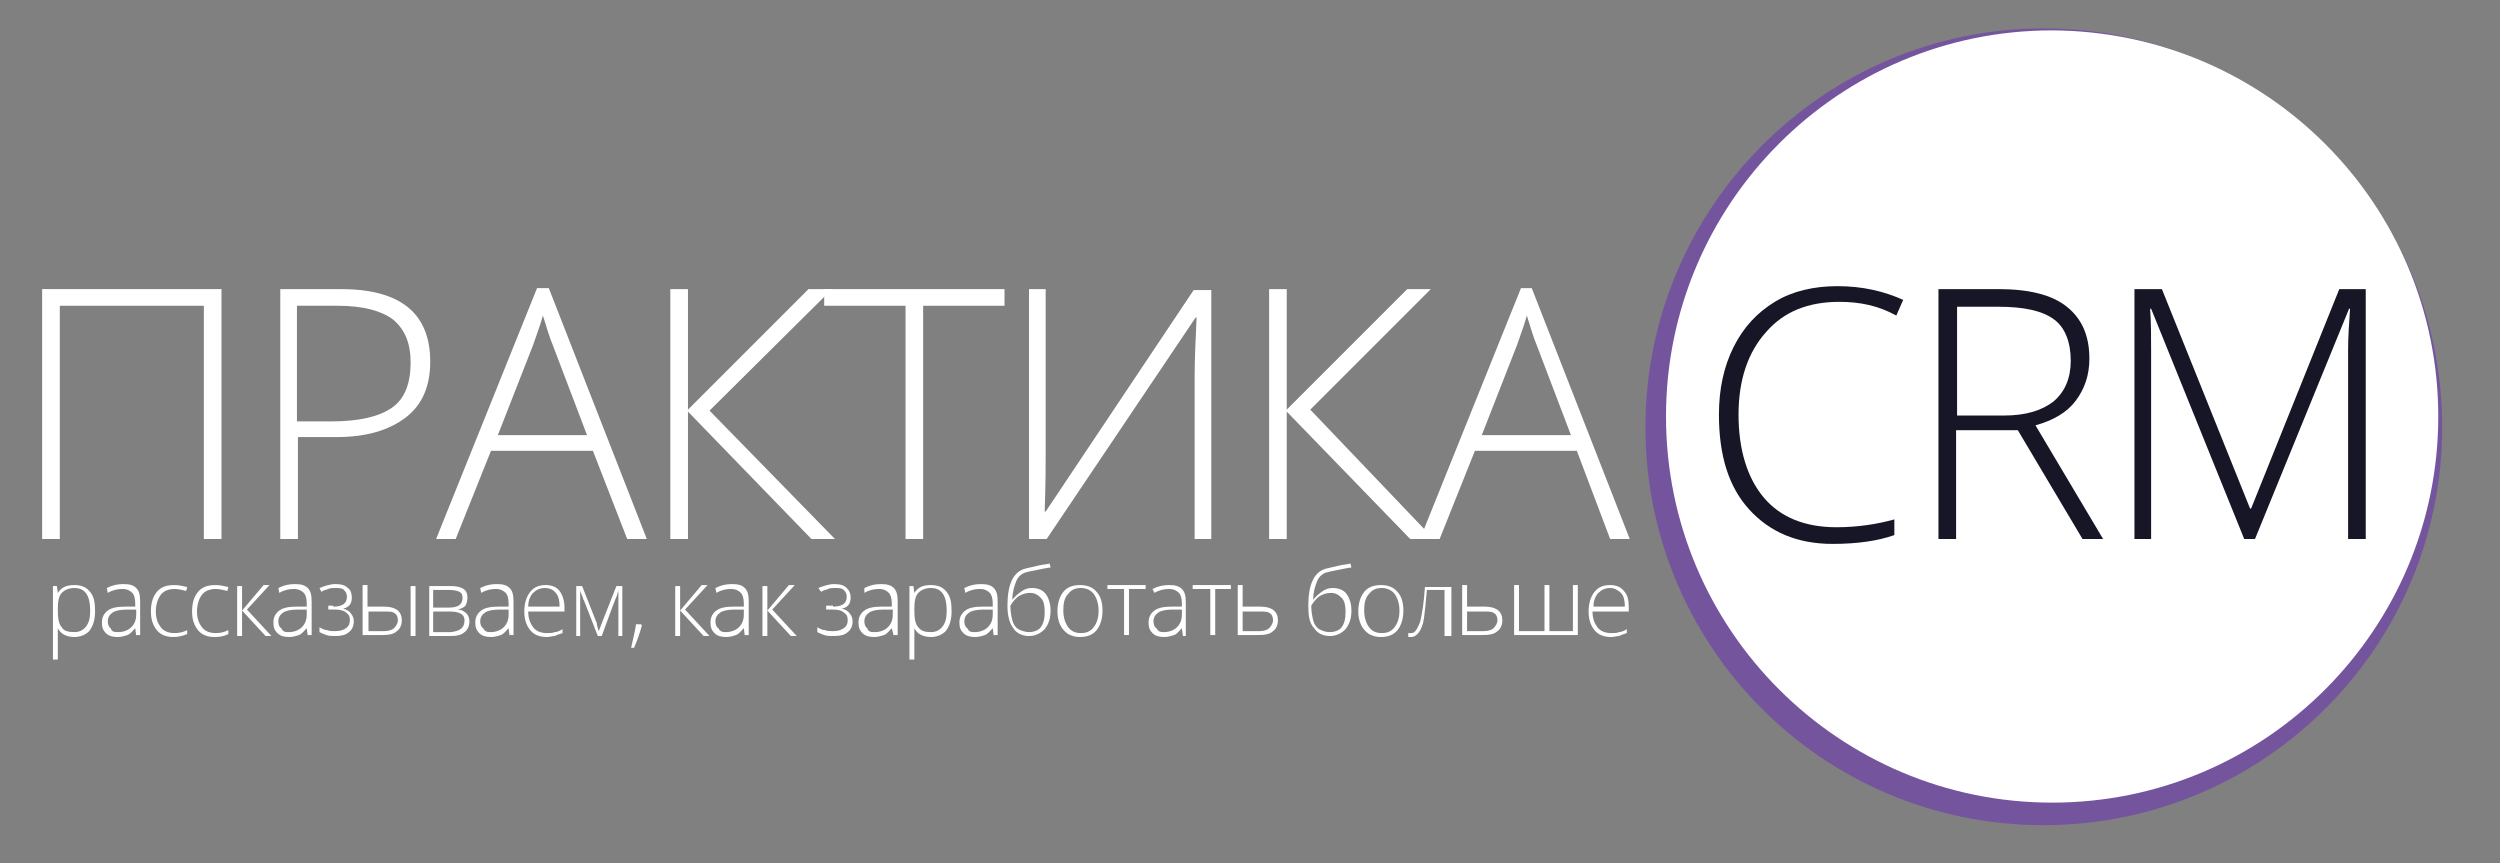 <?xml version="1.0" encoding="utf-8"?>
<!-- Generator: Adobe Illustrator 22.1.0, SVG Export Plug-In . SVG Version: 6.00 Build 0)  -->
<svg version="1.1" id="Layer_1" xmlns="http://www.w3.org/2000/svg" xmlns:xlink="http://www.w3.org/1999/xlink" x="0px" y="0px"
	 viewBox="0 0 255.1 88.1" style="enable-background:new 0 0 255.1 88.1;" xml:space="preserve">
<rect x="0" y="0" width="255.1" height="88.1" fill="#808080" stroke="none"/>
<style type="text/css">
	.st0{fill:#75549E;}
	.st1{fill:#FFFFFF;}
	.st2{fill:#161627;}
</style>
<g>
	<path class="st0" d="M249.2,43.6c0,22.4-18.2,40.6-40.7,40.6c-22.5,0-40.6-18.2-40.6-40.6c0-22.4,18.2-40.7,40.6-40.7
		C231,2.9,249.2,21.1,249.2,43.6z"/>
	<path class="st1" d="M248.8,42.5c0,21.7-17.6,39.4-39.4,39.4c-21.7,0-39.4-17.6-39.4-39.4c0-21.7,17.6-39.4,39.4-39.4
		C231.2,3.2,248.8,20.8,248.8,42.5z"/>
	<path class="st1" d="M22.6,55h-1.8V31.2H6.1V55H4.3V29.5h18.3V55z"/>
	<path class="st1" d="M43.9,36.9c0,2.5-0.8,4.4-2.5,5.7c-1.7,1.3-4,2-7.1,2h-3.9V55h-1.8V29.5h6.2C40.9,29.5,43.9,32,43.9,36.9z
		 M30.3,43h3.5c2.9,0,4.9-0.5,6.2-1.4c1.3-0.9,1.9-2.5,1.9-4.6c0-2-0.6-3.4-1.8-4.4c-1.2-0.9-3.1-1.4-5.6-1.4h-4.2V43z"/>
	<path class="st1" d="M60.5,46H50.1l-3.6,9h-2l10.3-25.6H56L66,55h-2L60.5,46z M50.8,44.4h9.1l-3.5-9.2c-0.3-0.7-0.6-1.7-1-3
		c-0.3,1.1-0.7,2.1-1,3L50.8,44.4z"/>
	<path class="st1" d="M85.2,55h-2.4L70.2,42v13h-1.8V29.5h1.8v12.3l12.3-12.3h2.4L72.4,41.9L85.2,55z"/>
	<path class="st1" d="M94.2,55h-1.8V31.2h-8.3v-1.7h18.4v1.7h-8.3V55z"/>
	<path class="st1" d="M105,29.5h1.7v16.7c0,1.2,0,3.2-0.1,6h0.1l15.1-22.6h1.8V55h-1.7V38.5c0-1.9,0.1-3.9,0.2-6.1h-0.1L106.8,55
		H105V29.5z"/>
	<path class="st1" d="M146.3,55h-2.4l-12.6-13v13h-1.8V29.5h1.8v12.3l12.3-12.3h2.4l-12.3,12.3L146.3,55z"/>
	<path class="st1" d="M160.9,46h-10.4l-3.6,9h-2l10.3-25.6h1.1l10,25.6h-2L160.9,46z M151.2,44.4h9.1l-3.5-9.2c-0.3-0.7-0.6-1.7-1-3
		c-0.3,1.1-0.7,2.1-1,3L151.2,44.4z"/>
	<path class="st2" d="M187.7,30.8c-3.2,0-5.7,1-7.5,3.1c-1.8,2-2.8,4.8-2.8,8.4c0,3.6,0.9,6.5,2.6,8.5c1.7,2,4.2,3,7.4,3
		c2.1,0,4.1-0.3,5.9-0.8v1.6c-1.7,0.6-3.8,0.9-6.3,0.9c-3.6,0-6.4-1.2-8.5-3.5c-2.1-2.3-3.1-5.5-3.1-9.7c0-2.6,0.5-4.9,1.5-6.9
		c1-2,2.4-3.5,4.2-4.6c1.8-1.1,4-1.6,6.4-1.6c2.5,0,4.7,0.5,6.7,1.4l-0.7,1.6C191.7,31.2,189.8,30.8,187.7,30.8z"/>
	<path class="st2" d="M199.6,43.9V55h-1.8V29.5h6.1c3.2,0,5.5,0.6,7,1.8c1.5,1.2,2.3,2.9,2.3,5.3c0,1.7-0.5,3.1-1.4,4.3
		c-0.9,1.2-2.3,2-4.1,2.5l6.9,11.6h-2.1l-6.6-11.1H199.6z M199.6,42.4h4.9c2.2,0,3.8-0.5,5-1.4c1.2-1,1.8-2.4,1.8-4.2
		c0-1.9-0.6-3.4-1.7-4.2c-1.2-0.9-3.1-1.3-5.7-1.3h-4.2V42.4z"/>
	<path class="st2" d="M229,55l-9.5-23.5h-0.1c0.1,1.4,0.1,2.9,0.1,4.4V55h-1.7V29.5h2.8l9,22.4h0.1l9-22.4h2.7V55h-1.8V35.7
		c0-1.3,0.1-2.7,0.2-4.2h-0.1L230.1,55H229z"/>
	<g>
		<path class="st1" d="M7.6,65c-0.8,0-1.4-0.3-1.7-0.9h0l0,0.4c0,0.2,0,0.5,0,0.8v2H5.4v-7.5h0.4l0.1,0.7h0c0.4-0.6,0.9-0.8,1.7-0.8
			c0.7,0,1.2,0.2,1.6,0.7c0.4,0.5,0.5,1.1,0.5,2c0,0.8-0.2,1.5-0.6,2C8.8,64.7,8.3,65,7.6,65z M7.6,64.5c0.5,0,0.9-0.2,1.2-0.6
			c0.3-0.4,0.4-0.9,0.4-1.6c0-1.5-0.5-2.3-1.6-2.3c-0.6,0-1,0.2-1.3,0.5c-0.3,0.3-0.4,0.9-0.4,1.6v0.2c0,0.8,0.1,1.4,0.4,1.7
			C6.5,64.4,7,64.5,7.6,64.5z"/>
		<path class="st1" d="M13.9,64.9l-0.1-0.8h0c-0.3,0.3-0.5,0.6-0.8,0.7c-0.3,0.1-0.6,0.2-1,0.2c-0.5,0-0.9-0.1-1.2-0.4
			c-0.3-0.3-0.4-0.6-0.4-1.1c0-0.5,0.2-0.9,0.6-1.2c0.4-0.3,1-0.4,1.8-0.4l1,0v-0.3c0-0.5-0.1-0.9-0.3-1.1c-0.2-0.2-0.5-0.4-1-0.4
			c-0.5,0-1,0.1-1.5,0.4L10.9,60c0.6-0.3,1.1-0.4,1.7-0.4c0.6,0,1,0.1,1.3,0.4c0.3,0.3,0.4,0.7,0.4,1.4v3.4H13.9z M12.1,64.5
			c0.5,0,1-0.2,1.3-0.5c0.3-0.3,0.5-0.7,0.5-1.3v-0.5l-0.9,0c-0.7,0-1.2,0.1-1.5,0.3c-0.3,0.2-0.5,0.5-0.5,0.9
			c0,0.3,0.1,0.6,0.3,0.7C11.4,64.5,11.7,64.5,12.1,64.5z"/>
		<path class="st1" d="M17.7,65c-0.7,0-1.3-0.2-1.7-0.7c-0.4-0.5-0.6-1.1-0.6-1.9c0-0.9,0.2-1.5,0.6-2c0.4-0.5,1-0.7,1.8-0.7
			c0.4,0,0.9,0.1,1.3,0.2l-0.1,0.4c-0.4-0.1-0.8-0.2-1.2-0.2c-0.6,0-1.1,0.2-1.4,0.6c-0.3,0.4-0.5,1-0.5,1.7c0,0.7,0.2,1.2,0.5,1.6
			c0.3,0.4,0.8,0.6,1.4,0.6c0.5,0,0.9-0.1,1.3-0.3v0.4C18.6,64.9,18.2,65,17.7,65z"/>
		<path class="st1" d="M21.9,65c-0.7,0-1.3-0.2-1.7-0.7c-0.4-0.5-0.6-1.1-0.6-1.9c0-0.9,0.2-1.5,0.6-2c0.4-0.5,1-0.7,1.8-0.7
			c0.4,0,0.9,0.1,1.3,0.2l-0.1,0.4c-0.4-0.1-0.8-0.2-1.2-0.2c-0.6,0-1.1,0.2-1.4,0.6s-0.5,1-0.5,1.7c0,0.7,0.2,1.2,0.5,1.6
			c0.3,0.4,0.8,0.6,1.4,0.6c0.5,0,0.9-0.1,1.3-0.3v0.4C22.9,64.9,22.5,65,21.9,65z"/>
		<path class="st1" d="M26.9,59.7h0.6l-2.3,2.5l2.5,2.7h-0.6l-2.4-2.6v2.6h-0.5v-5.1h0.5v2.5L26.9,59.7z"/>
		<path class="st1" d="M31.4,64.9l-0.1-0.8h0c-0.3,0.3-0.5,0.6-0.8,0.7c-0.3,0.1-0.6,0.2-1,0.2c-0.5,0-0.9-0.1-1.2-0.4
			c-0.3-0.3-0.4-0.6-0.4-1.1c0-0.5,0.2-0.9,0.6-1.2c0.4-0.3,1-0.4,1.8-0.4l1,0v-0.3c0-0.5-0.1-0.9-0.3-1.1c-0.2-0.2-0.5-0.4-1-0.4
			c-0.5,0-1,0.1-1.5,0.4L28.4,60c0.6-0.3,1.1-0.4,1.7-0.4c0.6,0,1,0.1,1.3,0.4c0.3,0.3,0.4,0.7,0.4,1.4v3.4H31.4z M29.5,64.5
			c0.5,0,1-0.2,1.3-0.5c0.3-0.3,0.5-0.7,0.5-1.3v-0.5l-0.9,0c-0.7,0-1.2,0.1-1.5,0.3c-0.3,0.2-0.5,0.5-0.5,0.9
			c0,0.3,0.1,0.6,0.3,0.7C28.9,64.5,29.1,64.5,29.5,64.5z"/>
		<path class="st1" d="M34,61.9c0.9,0,1.4-0.3,1.4-1c0-0.3-0.1-0.5-0.3-0.7c-0.2-0.2-0.5-0.2-0.9-0.2c-0.3,0-0.5,0-0.7,0.1
			c-0.2,0.1-0.5,0.1-0.7,0.3L32.6,60c0.5-0.2,1.1-0.4,1.6-0.4c0.6,0,1,0.1,1.3,0.4c0.3,0.2,0.4,0.6,0.4,1c0,0.6-0.3,1-0.9,1.1v0
			c0.4,0.1,0.7,0.3,0.8,0.5c0.2,0.2,0.3,0.5,0.3,0.8c0,0.5-0.2,0.9-0.5,1.1c-0.3,0.3-0.8,0.4-1.4,0.4c-0.3,0-0.6,0-0.9-0.1
			c-0.3-0.1-0.5-0.2-0.7-0.3v-0.5c0.3,0.2,0.6,0.3,0.8,0.3c0.2,0.1,0.5,0.1,0.8,0.1c0.5,0,0.8-0.1,1.1-0.3c0.3-0.2,0.4-0.5,0.4-0.8
			c0-0.4-0.1-0.6-0.4-0.8c-0.2-0.2-0.6-0.3-1.1-0.3h-0.7v-0.4H34z"/>
		<path class="st1" d="M37.6,61.9h1.6c1.2,0,1.8,0.5,1.8,1.4c0,0.5-0.2,0.9-0.5,1.1c-0.3,0.3-0.8,0.4-1.5,0.4h-2v-5.1h0.5V61.9z
			 M37.6,62.3v2.1h1.6c0.4,0,0.8-0.1,1-0.3c0.2-0.2,0.4-0.5,0.4-0.8c0-0.3-0.1-0.6-0.3-0.7c-0.2-0.2-0.6-0.2-1.1-0.2H37.6z
			 M42.4,64.9h-0.5v-5.1h0.5V64.9z"/>
		<path class="st1" d="M47.7,61c0,0.3-0.1,0.6-0.2,0.8c-0.2,0.2-0.4,0.3-0.8,0.4v0c0.4,0,0.7,0.2,0.9,0.4c0.2,0.2,0.3,0.5,0.3,0.8
			c0,0.5-0.2,0.9-0.5,1.1c-0.3,0.3-0.8,0.4-1.4,0.4h-2.2v-5.1h2.2c0.6,0,1,0.1,1.3,0.3C47.6,60.3,47.7,60.6,47.7,61z M47.2,61
			c0-0.3-0.1-0.5-0.3-0.6c-0.2-0.1-0.5-0.2-1-0.2h-1.7v1.8h1.6c0.5,0,0.8-0.1,1-0.2C47.1,61.6,47.2,61.3,47.2,61z M47.4,63.3
			c0-0.6-0.5-0.9-1.5-0.9h-1.7v2.1H46C46.9,64.4,47.4,64.1,47.4,63.3z"/>
		<path class="st1" d="M52,64.9l-0.1-0.8h0c-0.3,0.3-0.5,0.6-0.8,0.7c-0.3,0.1-0.6,0.2-1,0.2c-0.5,0-0.9-0.1-1.2-0.4
			c-0.3-0.3-0.4-0.6-0.4-1.1c0-0.5,0.2-0.9,0.6-1.2c0.4-0.3,1-0.4,1.8-0.4l1,0v-0.3c0-0.5-0.1-0.9-0.3-1.1c-0.2-0.2-0.5-0.4-1-0.4
			c-0.5,0-1,0.1-1.5,0.4L49,60c0.6-0.3,1.1-0.4,1.7-0.4c0.6,0,1,0.1,1.3,0.4c0.3,0.3,0.4,0.7,0.4,1.4v3.4H52z M50.1,64.5
			c0.5,0,1-0.2,1.3-0.5c0.3-0.3,0.5-0.7,0.5-1.3v-0.5l-0.9,0c-0.7,0-1.2,0.1-1.5,0.3c-0.3,0.2-0.5,0.5-0.5,0.9
			c0,0.3,0.1,0.6,0.3,0.7C49.5,64.5,49.8,64.5,50.1,64.5z"/>
		<path class="st1" d="M55.8,65c-0.7,0-1.3-0.2-1.7-0.7c-0.4-0.5-0.6-1.1-0.6-1.9c0-0.8,0.2-1.5,0.6-2c0.4-0.5,0.9-0.7,1.6-0.7
			c0.6,0,1.1,0.2,1.4,0.6s0.5,1,0.5,1.7v0.4h-3.7c0,0.7,0.2,1.2,0.5,1.6c0.3,0.4,0.8,0.6,1.4,0.6c0.3,0,0.6,0,0.8-0.1
			c0.2,0,0.5-0.1,0.8-0.3v0.4c-0.3,0.1-0.6,0.2-0.8,0.3C56.4,64.9,56.1,65,55.8,65z M55.6,60c-0.5,0-0.9,0.2-1.2,0.5
			c-0.3,0.3-0.5,0.8-0.5,1.4h3.2c0-0.6-0.1-1.1-0.4-1.4C56.5,60.2,56.1,60,55.6,60z"/>
		<path class="st1" d="M61.1,64.4l0.3-0.8l1.5-3.8h0.6v5.1h-0.4v-4.6c-0.1,0.2-0.1,0.4-0.2,0.6c-0.1,0.2-0.6,1.5-1.5,4h-0.4
			l-1.4-3.6c-0.1-0.1-0.1-0.3-0.2-0.5c-0.1-0.2-0.1-0.3-0.2-0.5v4.6h-0.4v-5.1h0.6l1.5,3.8C60.9,63.8,61,64.1,61.1,64.4z"/>
		<path class="st1" d="M65.4,63.7l0.1,0.1c-0.2,0.8-0.5,1.6-0.8,2.3h-0.3c0.2-0.9,0.4-1.7,0.5-2.4H65.4z"/>
		<path class="st1" d="M71.6,59.7h0.6l-2.3,2.5l2.5,2.7h-0.6l-2.4-2.6v2.6h-0.5v-5.1h0.5v2.5L71.6,59.7z"/>
		<path class="st1" d="M76,64.9l-0.1-0.8h0c-0.3,0.3-0.5,0.6-0.8,0.7c-0.3,0.1-0.6,0.2-1,0.2c-0.5,0-0.9-0.1-1.2-0.4
			c-0.3-0.3-0.4-0.6-0.4-1.1c0-0.5,0.2-0.9,0.6-1.2c0.4-0.3,1-0.4,1.8-0.4l1,0v-0.3c0-0.5-0.1-0.9-0.3-1.1c-0.2-0.2-0.5-0.4-1-0.4
			c-0.5,0-1,0.1-1.5,0.4L73,60c0.6-0.3,1.1-0.4,1.7-0.4c0.6,0,1,0.1,1.3,0.4c0.3,0.3,0.4,0.7,0.4,1.4v3.4H76z M74.1,64.5
			c0.5,0,1-0.2,1.3-0.5c0.3-0.3,0.5-0.7,0.5-1.3v-0.5l-0.9,0c-0.7,0-1.2,0.1-1.5,0.3c-0.3,0.2-0.5,0.5-0.5,0.9
			c0,0.3,0.1,0.6,0.3,0.7C73.5,64.5,73.8,64.5,74.1,64.5z"/>
		<path class="st1" d="M80.5,59.7h0.6l-2.3,2.5l2.5,2.7h-0.6l-2.4-2.6v2.6h-0.5v-5.1h0.5v2.5L80.5,59.7z"/>
		<path class="st1" d="M85,61.9c0.9,0,1.4-0.3,1.4-1c0-0.3-0.1-0.5-0.3-0.7c-0.2-0.2-0.5-0.2-0.9-0.2c-0.3,0-0.5,0-0.7,0.1
			c-0.2,0.1-0.5,0.1-0.7,0.3L83.5,60c0.5-0.2,1.1-0.4,1.6-0.4c0.6,0,1,0.1,1.3,0.4s0.4,0.6,0.4,1c0,0.6-0.3,1-0.9,1.1v0
			c0.4,0.1,0.7,0.3,0.8,0.5c0.2,0.2,0.3,0.5,0.3,0.8c0,0.5-0.2,0.9-0.5,1.1c-0.3,0.3-0.8,0.4-1.5,0.4c-0.3,0-0.6,0-0.9-0.1
			c-0.3-0.1-0.5-0.2-0.7-0.3v-0.5c0.3,0.2,0.6,0.3,0.8,0.3c0.2,0.1,0.5,0.1,0.8,0.1c0.5,0,0.8-0.1,1.1-0.3c0.3-0.2,0.4-0.5,0.4-0.8
			c0-0.4-0.1-0.6-0.4-0.8c-0.2-0.2-0.6-0.3-1.1-0.3h-0.7v-0.4H85z"/>
		<path class="st1" d="M91.2,64.9L91,64.1h0c-0.3,0.3-0.5,0.6-0.8,0.7c-0.3,0.1-0.6,0.2-1,0.2c-0.5,0-0.9-0.1-1.2-0.4
			c-0.3-0.3-0.4-0.6-0.4-1.1c0-0.5,0.2-0.9,0.6-1.2c0.4-0.3,1-0.4,1.8-0.4l1,0v-0.3c0-0.5-0.1-0.9-0.3-1.1c-0.2-0.2-0.5-0.4-1-0.4
			c-0.5,0-1,0.1-1.5,0.4L88.2,60c0.6-0.3,1.1-0.4,1.7-0.4c0.6,0,1,0.1,1.3,0.4c0.3,0.3,0.4,0.7,0.4,1.4v3.4H91.2z M89.3,64.5
			c0.5,0,1-0.2,1.3-0.5c0.3-0.3,0.5-0.7,0.5-1.3v-0.5l-0.9,0c-0.7,0-1.2,0.1-1.5,0.3c-0.3,0.2-0.5,0.5-0.5,0.9
			c0,0.3,0.1,0.6,0.3,0.7C88.6,64.5,88.9,64.5,89.3,64.5z"/>
		<path class="st1" d="M95,65c-0.8,0-1.4-0.3-1.7-0.9h0l0,0.4c0,0.2,0,0.5,0,0.8v2h-0.5v-7.5h0.4l0.1,0.7h0c0.4-0.6,0.9-0.8,1.7-0.8
			c0.7,0,1.2,0.2,1.6,0.7c0.4,0.5,0.5,1.1,0.5,2c0,0.8-0.2,1.5-0.6,2C96.2,64.7,95.7,65,95,65z M95,64.5c0.5,0,0.9-0.2,1.2-0.6
			c0.3-0.4,0.4-0.9,0.4-1.6c0-1.5-0.5-2.3-1.6-2.3c-0.6,0-1,0.2-1.3,0.5c-0.3,0.3-0.4,0.9-0.4,1.6v0.2c0,0.8,0.1,1.4,0.4,1.7
			C94,64.4,94.4,64.5,95,64.5z"/>
		<path class="st1" d="M101.4,64.9l-0.1-0.8h0c-0.3,0.3-0.5,0.6-0.8,0.7c-0.3,0.1-0.6,0.2-1,0.2c-0.5,0-0.9-0.1-1.2-0.4
			c-0.3-0.3-0.4-0.6-0.4-1.1c0-0.5,0.2-0.9,0.6-1.2c0.4-0.3,1-0.4,1.8-0.4l1,0v-0.3c0-0.5-0.1-0.9-0.3-1.1c-0.2-0.2-0.5-0.4-1-0.4
			c-0.5,0-1,0.1-1.5,0.4L98.4,60c0.6-0.3,1.1-0.4,1.7-0.4c0.6,0,1,0.1,1.3,0.4c0.3,0.3,0.4,0.7,0.4,1.4v3.4H101.4z M99.5,64.5
			c0.5,0,1-0.2,1.3-0.5c0.3-0.3,0.5-0.7,0.5-1.3v-0.5l-0.9,0c-0.7,0-1.2,0.1-1.5,0.3c-0.3,0.2-0.5,0.5-0.5,0.9
			c0,0.3,0.1,0.6,0.3,0.7C98.9,64.5,99.1,64.5,99.5,64.5z"/>
		<path class="st1" d="M102.8,61.8c0-2.2,0.6-3.5,1.9-3.8c0.4-0.1,0.9-0.2,1.3-0.3c0.4-0.1,0.8-0.1,1.1-0.2l0.1,0.4l-0.6,0.1
			c-0.9,0.2-1.6,0.3-1.9,0.4c-0.4,0.1-0.8,0.4-1,0.9c-0.2,0.5-0.4,1.1-0.4,1.9h0c0.3-0.4,0.7-0.7,1-0.9c0.3-0.2,0.6-0.3,1-0.3
			c0.6,0,1.1,0.2,1.4,0.6c0.3,0.4,0.5,1,0.5,1.7c0,0.8-0.2,1.4-0.6,1.9c-0.4,0.4-0.9,0.7-1.6,0.7c-0.7,0-1.3-0.3-1.6-0.8
			C103,63.6,102.8,62.8,102.8,61.8z M105,64.5c0.5,0,1-0.2,1.2-0.5c0.3-0.4,0.4-0.9,0.4-1.6c0-0.6-0.1-1.1-0.4-1.4
			c-0.3-0.3-0.6-0.5-1.1-0.5c-0.4,0-0.7,0.1-1.1,0.3c-0.3,0.2-0.6,0.5-0.9,1c0,0.6,0.1,1.1,0.2,1.5c0.1,0.4,0.3,0.7,0.6,0.9
			C104.3,64.4,104.7,64.5,105,64.5z"/>
		<path class="st1" d="M112.5,62.3c0,0.8-0.2,1.5-0.6,2c-0.4,0.5-1,0.7-1.7,0.7c-0.5,0-0.8-0.1-1.2-0.3c-0.3-0.2-0.6-0.5-0.8-0.9
			c-0.2-0.4-0.3-0.9-0.3-1.4c0-0.8,0.2-1.5,0.6-2c0.4-0.5,1-0.7,1.7-0.7c0.7,0,1.3,0.2,1.7,0.7C112.3,60.8,112.5,61.5,112.5,62.3z
			 M108.5,62.3c0,0.7,0.2,1.3,0.5,1.7c0.3,0.4,0.7,0.6,1.3,0.6c0.6,0,1-0.2,1.3-0.6c0.3-0.4,0.5-0.9,0.5-1.7c0-0.7-0.2-1.3-0.5-1.7
			c-0.3-0.4-0.8-0.6-1.3-0.6c-0.6,0-1,0.2-1.3,0.6C108.6,61,108.5,61.6,108.5,62.3z"/>
		<path class="st1" d="M116.9,60.1h-1.7v4.7h-0.5v-4.7H113v-0.4h3.9V60.1z"/>
		<path class="st1" d="M120.7,64.9l-0.1-0.8h0c-0.3,0.3-0.5,0.6-0.8,0.7c-0.3,0.1-0.6,0.2-1,0.2c-0.5,0-0.9-0.1-1.2-0.4
			c-0.3-0.3-0.4-0.6-0.4-1.1c0-0.5,0.2-0.9,0.6-1.2c0.4-0.3,1-0.4,1.8-0.4l1,0v-0.3c0-0.5-0.1-0.9-0.3-1.1c-0.2-0.2-0.5-0.4-1-0.4
			c-0.5,0-1,0.1-1.5,0.4l-0.2-0.4c0.6-0.3,1.1-0.4,1.7-0.4c0.6,0,1,0.1,1.3,0.4c0.3,0.3,0.4,0.7,0.4,1.4v3.4H120.7z M118.8,64.5
			c0.5,0,1-0.2,1.3-0.5c0.3-0.3,0.5-0.7,0.5-1.3v-0.5l-0.9,0c-0.7,0-1.2,0.1-1.5,0.3c-0.3,0.2-0.5,0.5-0.5,0.9
			c0,0.3,0.1,0.6,0.3,0.7C118.2,64.5,118.5,64.5,118.8,64.5z"/>
		<path class="st1" d="M125.7,60.1H124v4.7h-0.5v-4.7h-1.8v-0.4h3.9V60.1z"/>
		<path class="st1" d="M126.8,61.9h1.8c1.2,0,1.8,0.5,1.8,1.4c0,0.5-0.2,0.9-0.5,1.1c-0.3,0.3-0.8,0.4-1.5,0.4h-2.1v-5.1h0.5V61.9z
			 M126.8,62.3v2.1h1.7c0.4,0,0.8-0.1,1-0.3c0.2-0.2,0.4-0.5,0.4-0.8c0-0.3-0.1-0.6-0.3-0.7c-0.2-0.2-0.6-0.2-1.1-0.2H126.8z"/>
		<path class="st1" d="M133.5,61.8c0-2.2,0.6-3.5,1.9-3.8c0.4-0.1,0.9-0.2,1.3-0.3c0.4-0.1,0.8-0.1,1.1-0.2l0.1,0.4l-0.6,0.1
			c-0.9,0.2-1.6,0.3-1.9,0.4c-0.4,0.1-0.8,0.4-1,0.9c-0.2,0.5-0.4,1.1-0.4,1.9h0c0.3-0.4,0.7-0.7,1-0.9c0.3-0.2,0.6-0.3,1-0.3
			c0.6,0,1.1,0.2,1.4,0.6c0.3,0.4,0.5,1,0.5,1.7c0,0.8-0.2,1.4-0.6,1.9c-0.4,0.4-0.9,0.7-1.6,0.7c-0.7,0-1.3-0.3-1.6-0.8
			C133.6,63.6,133.5,62.8,133.5,61.8z M135.7,64.5c0.5,0,1-0.2,1.2-0.5c0.3-0.4,0.4-0.9,0.4-1.6c0-0.6-0.1-1.1-0.4-1.4
			c-0.3-0.3-0.6-0.5-1.1-0.5c-0.4,0-0.7,0.1-1.1,0.3c-0.3,0.2-0.6,0.5-0.9,1c0,0.6,0.1,1.1,0.2,1.5c0.1,0.4,0.3,0.7,0.6,0.9
			C135,64.4,135.3,64.5,135.7,64.5z"/>
		<path class="st1" d="M143.2,62.3c0,0.8-0.2,1.5-0.6,2c-0.4,0.5-1,0.7-1.7,0.7c-0.5,0-0.8-0.1-1.2-0.3c-0.3-0.2-0.6-0.5-0.8-0.9
			c-0.2-0.4-0.3-0.9-0.3-1.4c0-0.8,0.2-1.5,0.6-2c0.4-0.5,1-0.7,1.7-0.7c0.7,0,1.3,0.2,1.7,0.7C143,60.8,143.2,61.5,143.2,62.3z
			 M139.2,62.3c0,0.7,0.2,1.3,0.5,1.7c0.3,0.4,0.7,0.6,1.3,0.6c0.6,0,1-0.2,1.3-0.6c0.3-0.4,0.5-0.9,0.5-1.7c0-0.7-0.2-1.3-0.5-1.7
			c-0.3-0.4-0.8-0.6-1.3-0.6c-0.6,0-1,0.2-1.3,0.6C139.3,61,139.2,61.6,139.2,62.3z"/>
		<path class="st1" d="M147.9,64.9h-0.5v-4.7h-1.8c-0.1,1.2-0.2,2.2-0.3,2.9c-0.1,0.7-0.3,1.1-0.5,1.4c-0.2,0.3-0.5,0.5-0.8,0.5
			c-0.1,0-0.2,0-0.3,0v-0.4c0.1,0,0.1,0,0.3,0c0.4,0,0.6-0.4,0.9-1.1c0.2-0.8,0.4-2,0.5-3.6h2.7V64.9z"/>
		<path class="st1" d="M149.7,61.9h1.8c1.2,0,1.8,0.5,1.8,1.4c0,0.5-0.2,0.9-0.5,1.1c-0.3,0.3-0.8,0.4-1.5,0.4h-2.1v-5.1h0.5V61.9z
			 M149.7,62.3v2.1h1.7c0.4,0,0.8-0.1,1-0.3c0.2-0.2,0.4-0.5,0.4-0.8c0-0.3-0.1-0.6-0.3-0.7c-0.2-0.2-0.6-0.2-1.1-0.2H149.7z"/>
		<path class="st1" d="M157.9,64.4h2.6v-4.7h0.5v5.1h-6.5v-5.1h0.5v4.7h2.6v-4.7h0.5V64.4z"/>
		<path class="st1" d="M164.4,65c-0.7,0-1.3-0.2-1.7-0.7c-0.4-0.5-0.6-1.1-0.6-1.9c0-0.8,0.2-1.5,0.6-2c0.4-0.5,0.9-0.7,1.6-0.7
			c0.6,0,1.1,0.2,1.4,0.6c0.4,0.4,0.5,1,0.5,1.7v0.4h-3.7c0,0.7,0.2,1.2,0.5,1.6c0.3,0.4,0.8,0.6,1.4,0.6c0.3,0,0.6,0,0.8-0.1
			c0.2,0,0.5-0.1,0.8-0.3v0.4c-0.3,0.1-0.6,0.2-0.8,0.3C165,64.9,164.7,65,164.4,65z M164.3,60c-0.5,0-0.9,0.2-1.2,0.5
			c-0.3,0.3-0.5,0.8-0.5,1.4h3.2c0-0.6-0.1-1.1-0.4-1.4C165.1,60.2,164.7,60,164.3,60z"/>
	</g>
</g>
</svg>
